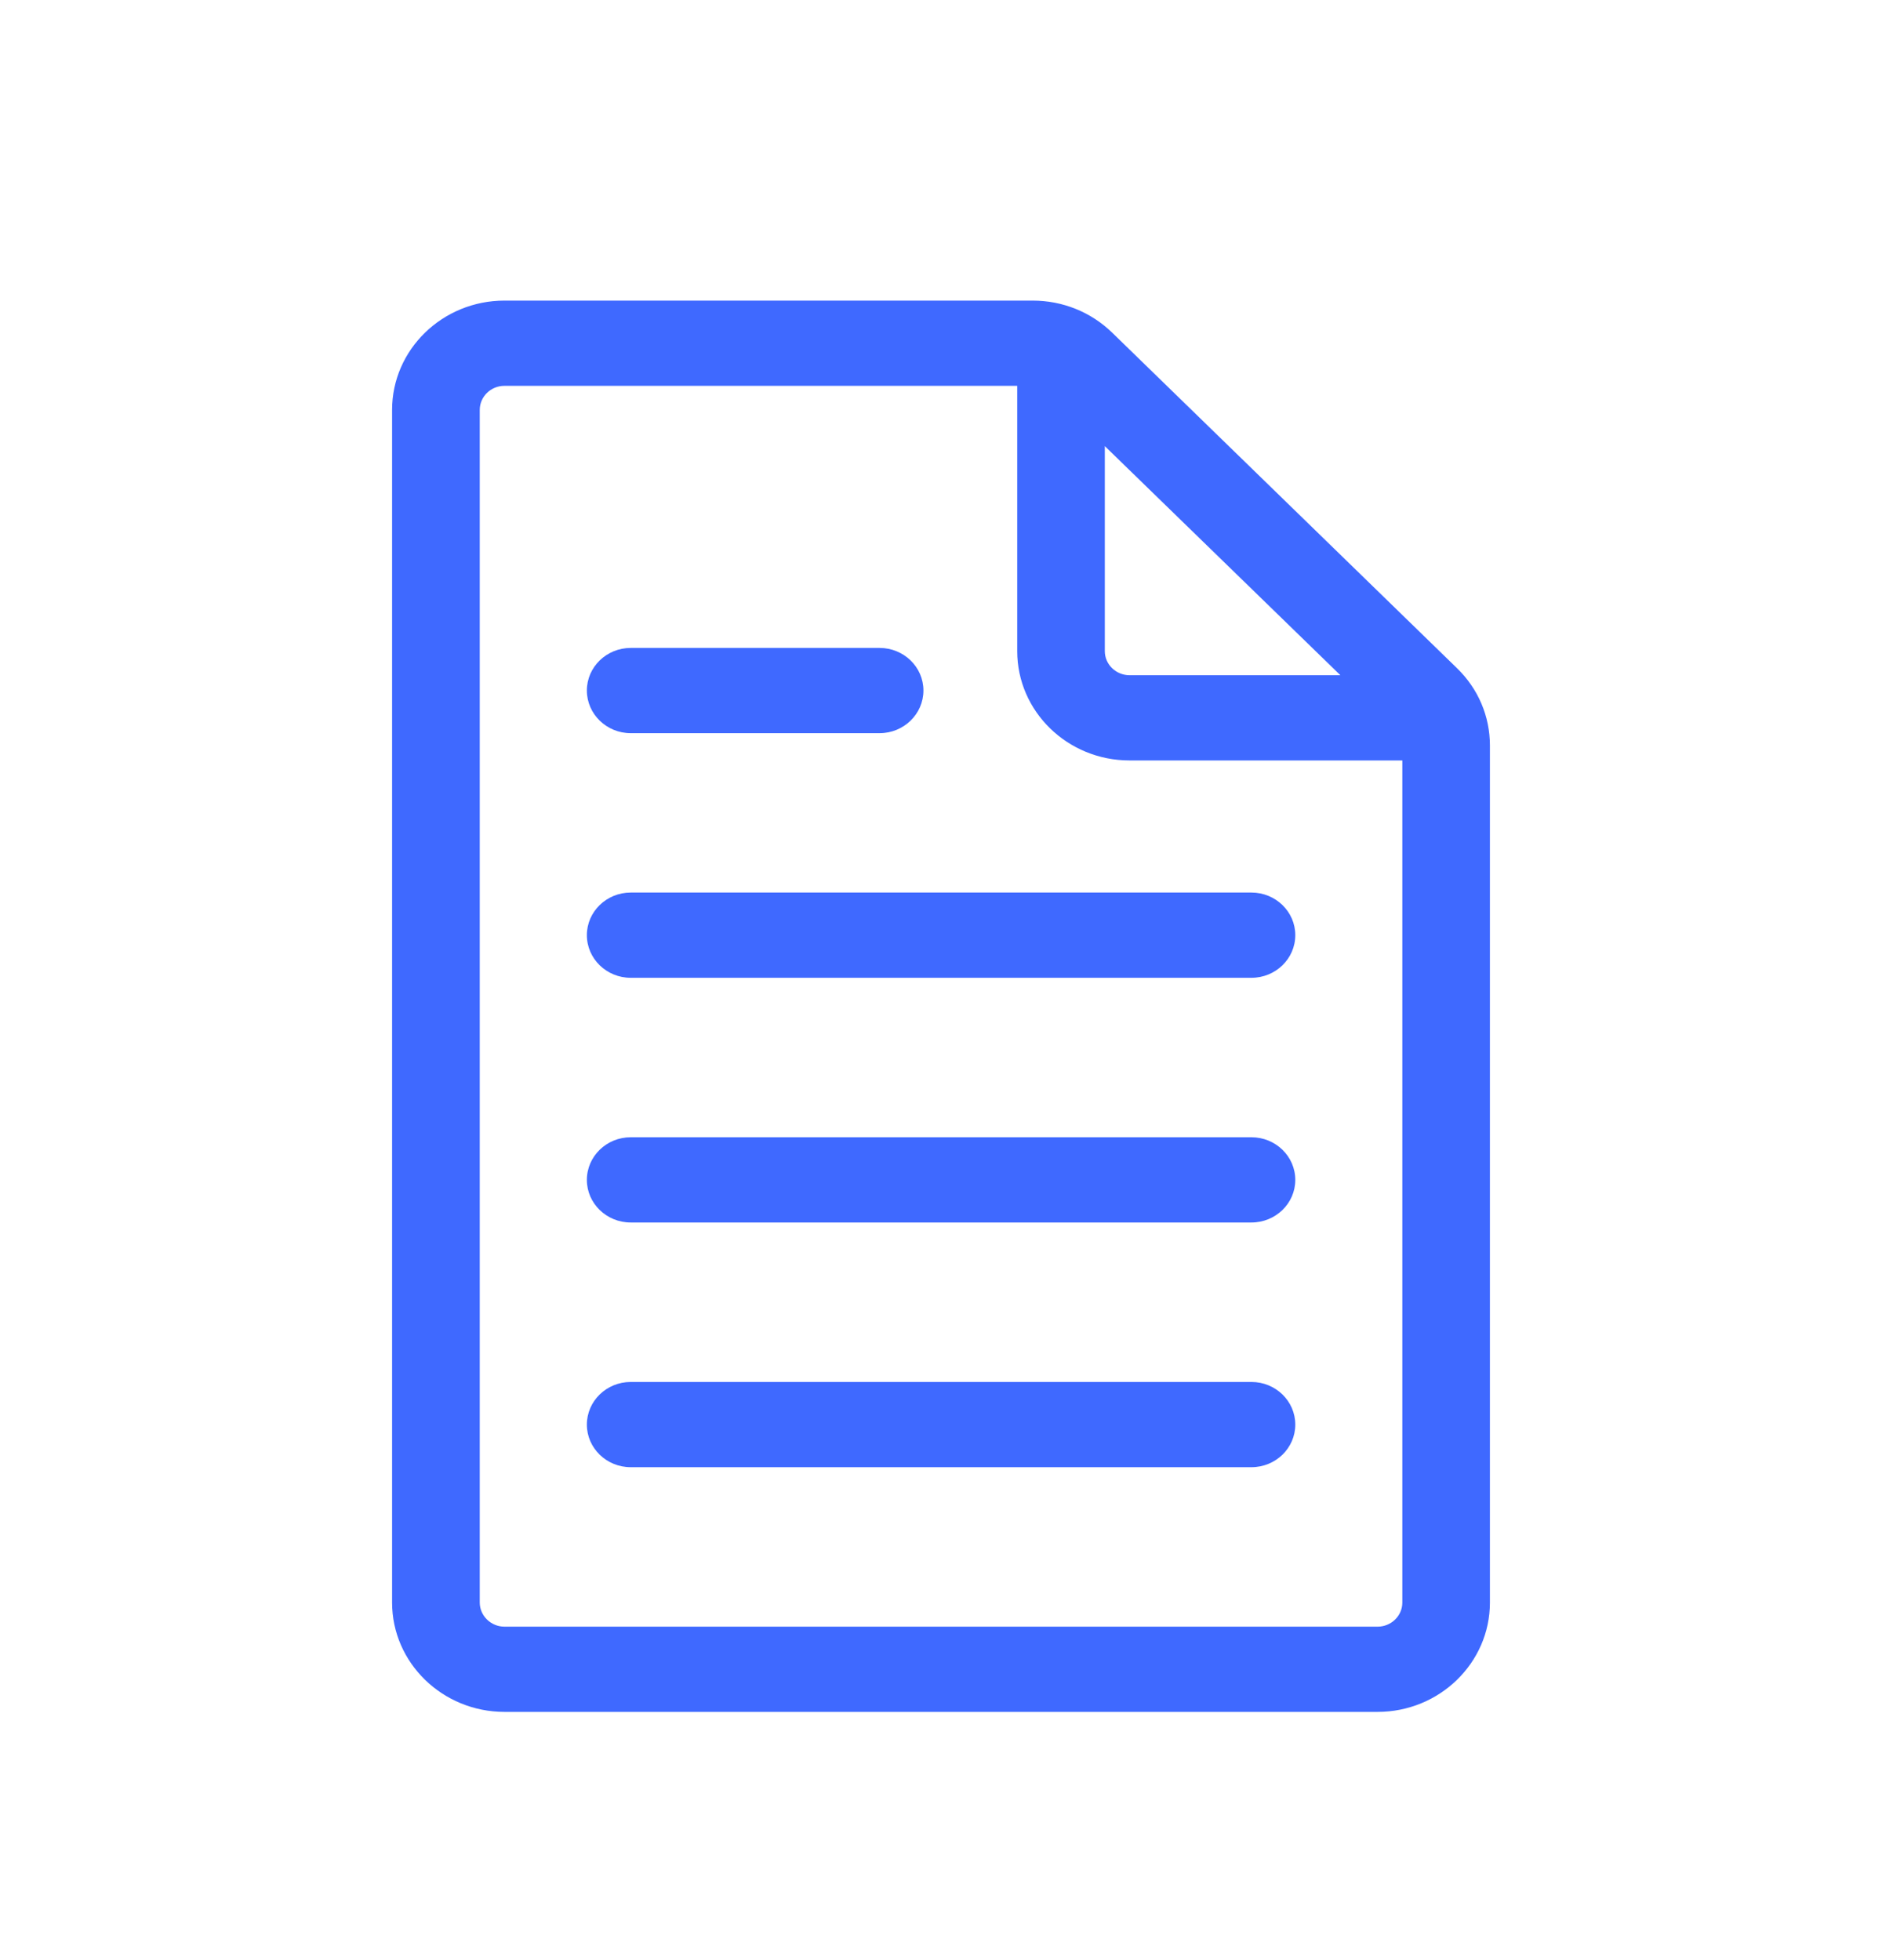 <svg width="24" height="25" viewBox="0 0 24 25" fill="none" xmlns="http://www.w3.org/2000/svg">
<path d="M18.58 8.522L14.182 4.242C13.911 3.979 13.551 3.834 13.168 3.834H6.433C5.643 3.834 5 4.459 5 5.228V20.439C5 21.208 5.643 21.834 6.434 21.834H17.567C18.357 21.834 19 21.209 19 20.44V9.508C19 9.136 18.851 8.785 18.58 8.522ZM17.093 8.612H14.405C14.231 8.612 14.089 8.474 14.089 8.305V5.69L17.093 8.612ZM17.567 20.747H6.434C6.26 20.747 6.118 20.608 6.118 20.439V5.228C6.118 5.059 6.259 4.921 6.433 4.921H12.972V8.305C12.972 9.074 13.614 9.699 14.405 9.699H17.883V20.44C17.883 20.609 17.741 20.747 17.567 20.747Z" fill="#3F69FF"/>
<path d="M15.959 11.384H8.043C7.735 11.384 7.484 11.627 7.484 11.927C7.484 12.228 7.735 12.471 8.043 12.471H15.959C16.267 12.471 16.518 12.228 16.518 11.927C16.518 11.627 16.267 11.384 15.959 11.384Z" fill="#3F69FF"/>
<path d="M8.043 9.351H11.217C11.525 9.351 11.776 9.107 11.776 8.807C11.776 8.507 11.525 8.264 11.217 8.264H8.043C7.735 8.264 7.484 8.507 7.484 8.807C7.484 9.107 7.735 9.351 8.043 9.351Z" fill="#3F69FF"/>
<path d="M15.959 14.505H8.043C7.735 14.505 7.484 14.748 7.484 15.049C7.484 15.349 7.735 15.592 8.043 15.592H15.959C16.267 15.592 16.518 15.349 16.518 15.049C16.518 14.748 16.267 14.505 15.959 14.505Z" fill="#3F69FF"/>
<path d="M15.959 17.626H8.043C7.735 17.626 7.484 17.869 7.484 18.17C7.484 18.47 7.735 18.713 8.043 18.713H15.959C16.267 18.713 16.518 18.47 16.518 18.17C16.518 17.869 16.267 17.626 15.959 17.626Z" fill="#3F69FF"/>
</svg>
